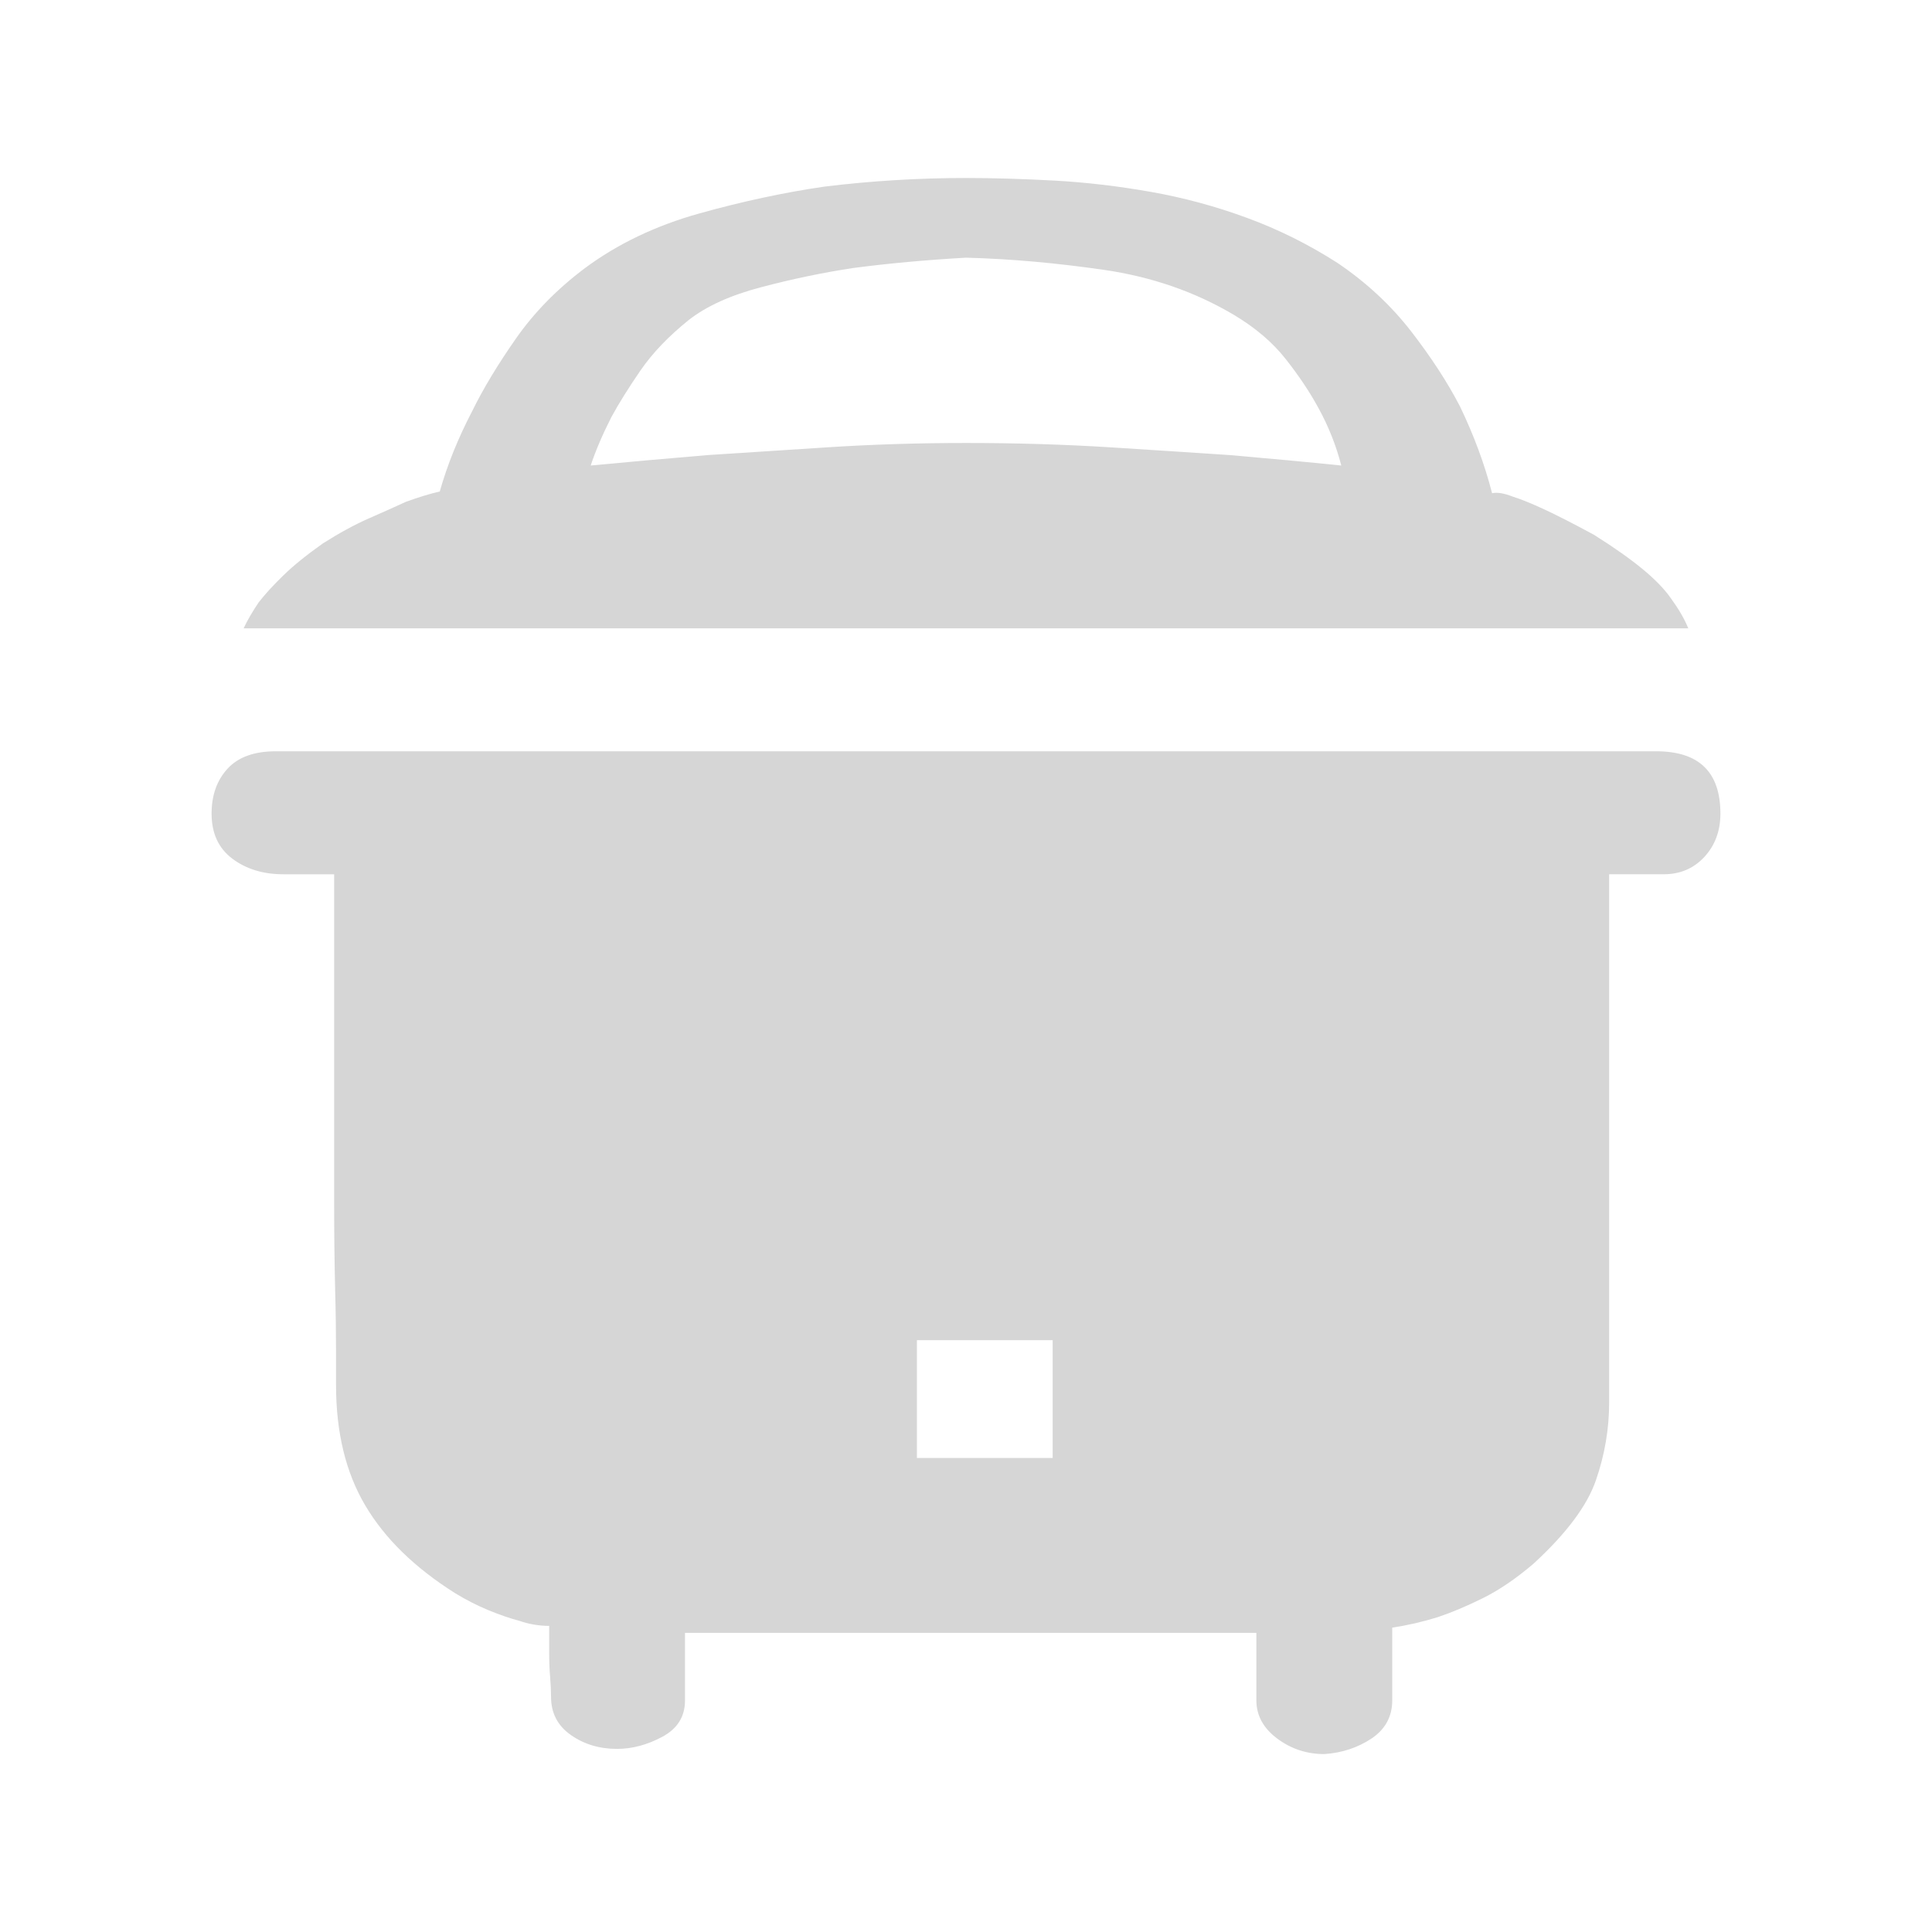 <?xml version="1.0" encoding="utf-8"?>
<!-- Generator: Adobe Illustrator 18.0.0, SVG Export Plug-In . SVG Version: 6.00 Build 0)  -->
<!DOCTYPE svg PUBLIC "-//W3C//DTD SVG 1.1//EN" "http://www.w3.org/Graphics/SVG/1.1/DTD/svg11.dtd">
<svg version="1.1" id="图形" xmlns="http://www.w3.org/2000/svg" xmlns:xlink="http://www.w3.org/1999/xlink" x="0px" y="0px"
	 viewBox="15.167 -16.333 1000.636 1000.678" enable-background="new 15.167 -16.333 1000.636 1000.678" xml:space="preserve">
<g>
	<path fill-rule="evenodd" clip-rule="evenodd" fill="#D6D6D6" d="M707.881,119.836c14.999,10.14,27.681,21.955,38.122,35.404
		c10.408,13.455,18.883,26.469,25.387,39.027c7.187,14.968,12.729,29.904,16.567,44.857c2.643-0.602,6.199,0,10.81,1.789
		c3.887,1.202,9.08,3.306,15.587,6.277c6.533,2.997,15.319,7.481,26.367,13.457c10.438,6.565,18.933,12.576,25.411,17.936
		c6.499,5.398,11.374,10.484,14.642,15.25c3.914,5.377,6.862,10.475,8.801,15.273H141.343c1.962-4.207,4.588-8.685,7.812-13.472
		c3.282-4.202,7.492-8.827,12.731-13.907c5.196-5.083,12.022-10.605,20.495-16.596c8.472-5.383,16.423-9.72,23.91-13.008
		c7.495-3.273,13.858-6.132,19.054-8.53c6.504-2.368,12.371-4.175,17.592-5.368c3.888-13.76,9.452-27.518,16.616-41.278
		c5.847-11.956,13.521-24.638,22.956-38.108c9.423-13.46,21.313-25.575,35.661-36.341c16.921-12.544,36.615-21.955,59.087-28.249
		c22.483-6.282,44.101-10.916,64.91-13.93c24.149-2.963,48.571-4.458,73.311-4.458c14.316,0,29.621,0.461,45.908,1.34
		c16.305,0.91,32.869,2.853,49.813,5.844c16.936,2.979,33.526,7.463,49.813,13.46C677.277,102.468,692.956,110.257,707.881,119.836
		L707.881,119.836L707.881,119.836L707.881,119.836 M515.478,117.124c-20.832,1.193-40.37,2.974-58.617,5.38
		c-15.61,2.377-31.402,5.677-47.344,9.876c-15.973,4.178-28.497,9.872-37.626,17.022c-10.432,8.391-18.717,17.045-24.915,26.01
		c-6.176,8.985-11.236,17.06-15.141,24.241c-4.565,8.959-8.144,17.348-10.737,25.12c18.878-1.801,39.076-3.594,60.556-5.403
		c18.207-1.185,38.892-2.51,62.035-4.023c23.134-1.493,47.049-2.248,71.791-2.248c26.037,0,50.935,0.755,74.729,2.248
		c23.745,1.513,44.439,2.838,61.985,4.023c20.875,1.804,40.102,3.602,57.658,5.403c-2.617-10.167-6.502-20.054-11.723-29.598
		c-4.536-8.363-10.225-16.899-17.083-25.572c-6.827-8.686-15.812-16.291-26.883-22.893c-20.164-11.953-42.629-19.722-67.395-23.298
		C562.058,119.836,538.26,117.72,515.478,117.124L515.478,117.124L515.478,117.124L515.478,117.124 M872.968,372.78
		c22.16,0,33.246,10.763,33.246,32.281c0,8.988-2.804,16.452-8.308,22.428c-5.541,5.991-12.567,8.977-21.008,8.977h-28.309v273.598
		c0,13.74-2.323,27.206-6.882,40.344c-4.539,13.163-15.308,27.506-32.22,43.073c-9.124,7.789-17.884,13.754-26.397,17.959
		c-8.414,4.17-16.264,7.464-23.422,9.844c-7.81,2.403-15.628,4.216-23.426,5.38v37.687c0,8.368-3.599,14.953-10.711,19.74
		c-7.21,4.761-15.328,7.464-24.46,8.06c-9.12,0-17.241-2.686-24.431-8.06c-7.181-5.38-10.757-11.971-10.757-19.74V829.37H369.951
		v34.987c0,8.369-3.933,14.656-11.737,18.832c-7.821,4.193-15.639,6.276-23.457,6.276c-9.123,0-17.1-2.392-23.912-7.181
		c-6.833-4.789-10.274-11.357-10.274-19.717c0-2.994-0.161-6.412-0.478-10.322c-0.337-3.89-0.481-7.936-0.481-12.1v-14.385
		c-5.216,0-10.438-0.873-15.625-2.668c-4.587-1.205-9.78-2.988-15.636-5.374c-5.864-2.398-11.74-5.397-17.587-8.976
		c-20.832-13.164-36.301-28.249-46.381-45.309c-10.112-17.054-15.166-37.811-15.166-62.346v-17.036
		c0-9.573-0.141-20.769-0.493-33.647c-0.3-12.85-0.487-27.045-0.487-42.589v-47.548V436.475h-26.348
		c-10.435,0-19.238-2.709-26.391-8.081c-7.164-5.391-10.743-13.163-10.743-23.321c0-9.565,2.781-17.34,8.305-23.325
		c5.524-5.971,13.803-8.965,24.898-8.965H518.4h354.568V372.78L872.968,372.78L872.968,372.78 M560.375,677.78h-70.311v61h70.311
		V677.78L560.375,677.78L560.375,677.78L560.375,677.78 M560.375,677.78"/>
</g>
</svg>
